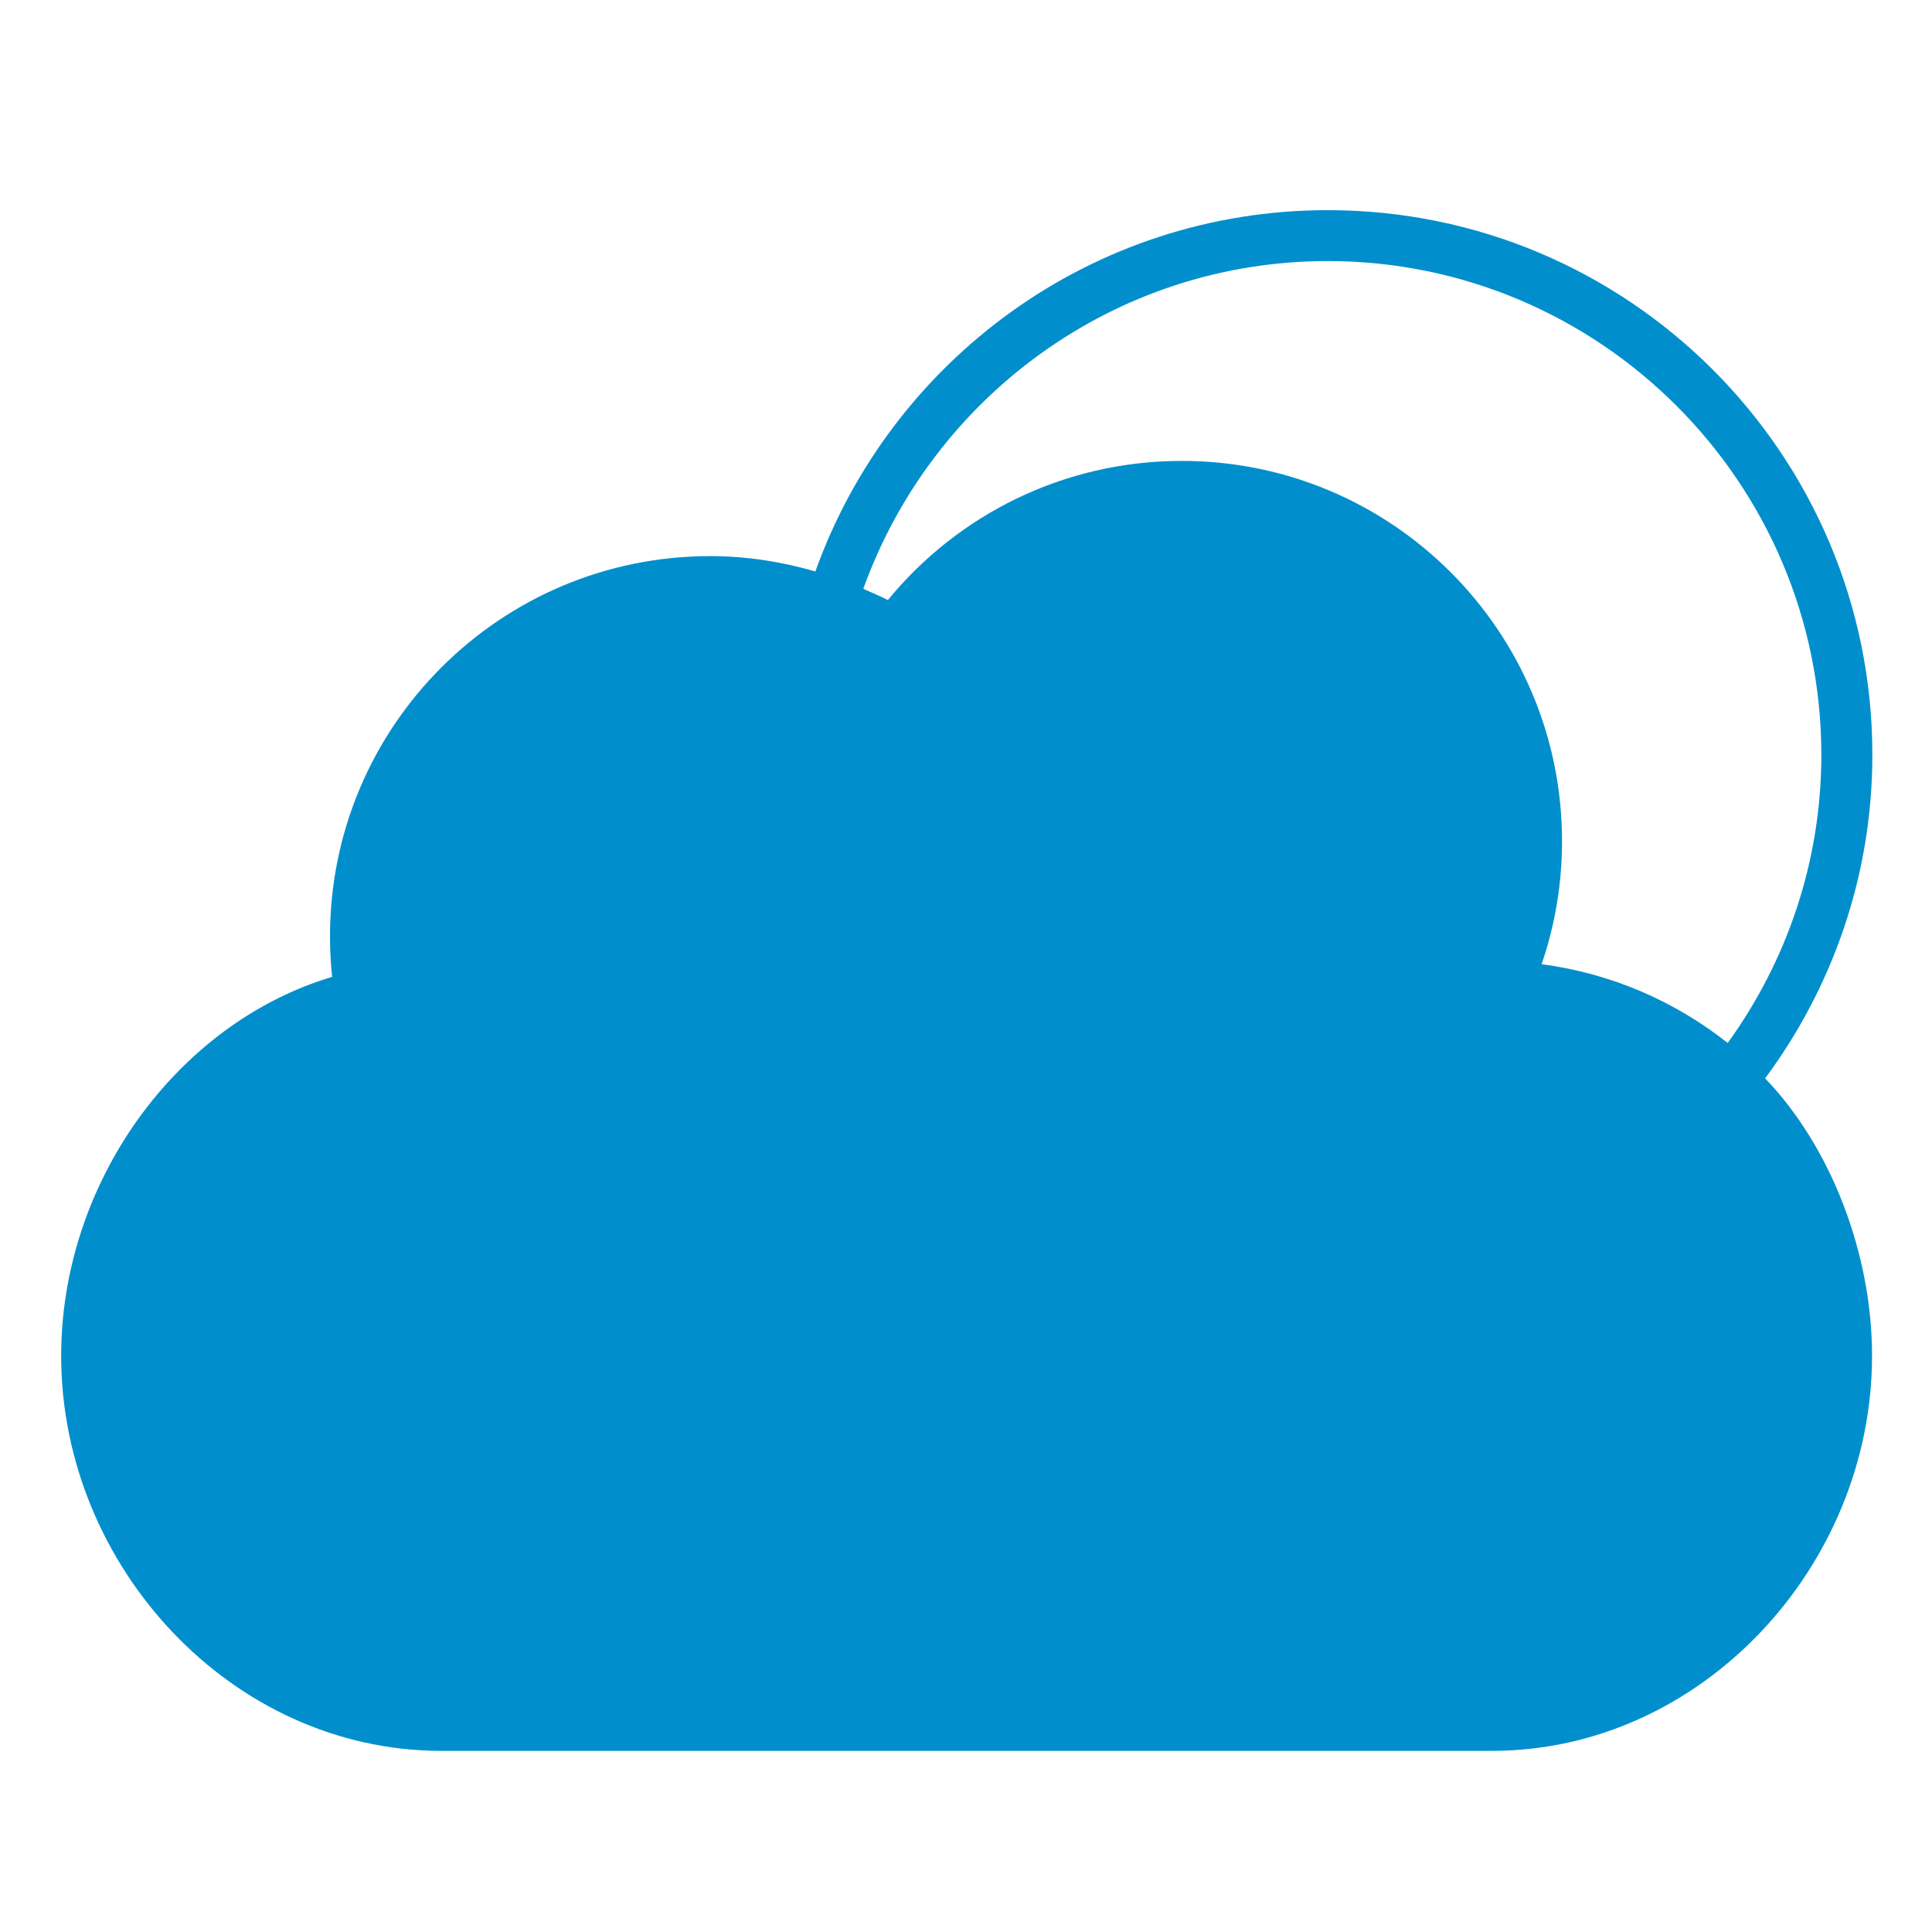 <svg xmlns="http://www.w3.org/2000/svg" width="32px" height="32px" viewBox="0 0 32 32">
  <rect fill="none" width="32" height="32"/>
	<path fill="#008fcc" d="M29.236,17.861c1.111-1.5,1.776-3.35,1.776-5.359c0-4.982-4.039-9.021-9.021-9.021c-3.915,0-7.238,2.498-8.486,5.984
		c-0.554-0.16-1.136-0.254-1.742-0.254c-3.479,0-6.297,2.82-6.297,6.297c0,0.229,0.012,0.453,0.035,0.672
		c-2.596,0.777-4.488,3.428-4.488,6.277C1.013,25.936,3.833,29,7.31,29h17.398c3.479,0,6.299-3.064,6.299-6.543
		C31.007,20.762,30.325,18.993,29.236,17.861z M21.991,4.324c4.508,0,8.176,3.67,8.176,8.178c0,1.782-0.579,3.429-1.551,4.773
		c-0.87-0.689-1.927-1.153-3.082-1.305c0.219-0.639,0.338-1.324,0.338-2.037c0-3.48-2.818-6.299-6.297-6.299
		c-1.963,0-3.717,0.898-4.869,2.305c-0.132-0.069-0.271-0.125-0.407-0.186C15.432,6.596,18.447,4.324,21.991,4.324z"/>
</svg>
